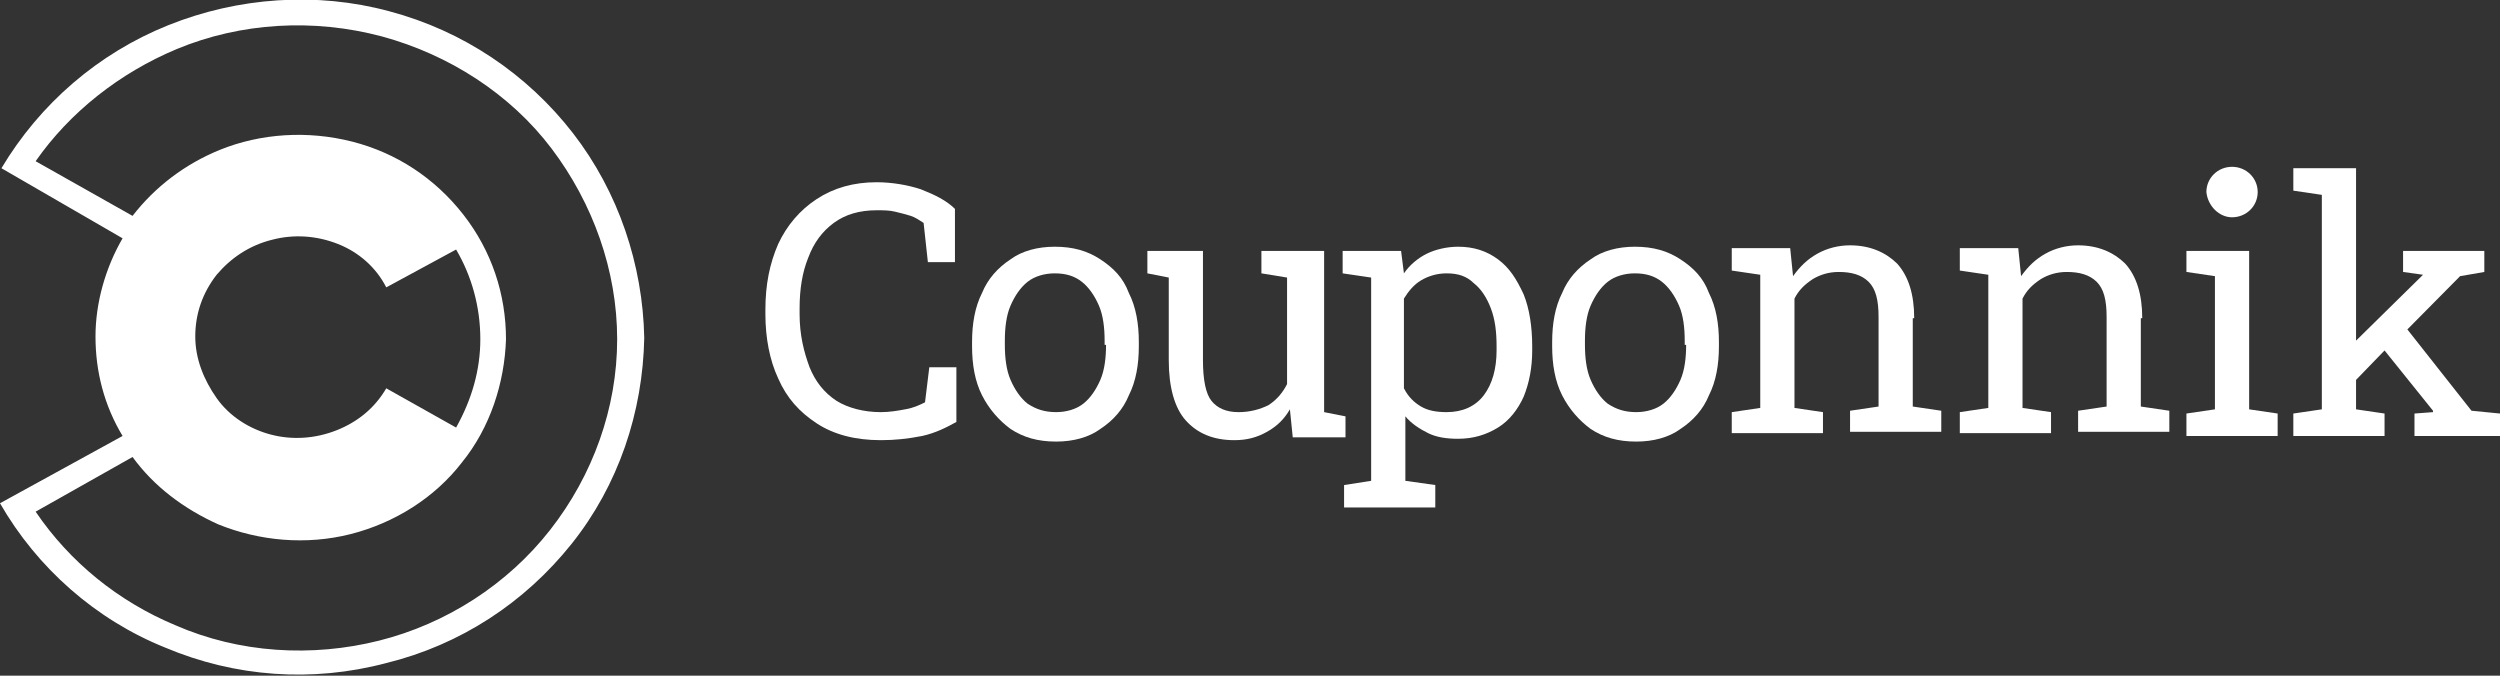 <svg width="222" height="60" viewBox="0 0 222 60" fill="none" xmlns="http://www.w3.org/2000/svg">
<rect x="0" y="0" width="222" height="60" fill="#333333" stroke="none"/>
<g clip-path="url(#clip0_107_2853)">
<path d="M50.88 11.826C46.83 6.598 41.135 2.739 34.553 0.996C28.098 -0.747 21.137 -0.249 14.935 2.241C8.733 4.731 3.544 9.212 0.127 14.938L10.885 21.162C9.366 23.776 8.48 26.888 8.48 29.876C8.48 32.988 9.239 35.975 10.885 38.714L0 44.689C3.291 50.415 8.48 55.021 14.682 57.511C20.884 60.125 27.718 60.623 34.3 58.88C40.881 57.262 46.577 53.527 50.754 48.299C54.93 43.071 57.082 36.598 57.209 30C57.082 23.527 54.931 17.054 50.88 11.826ZM40.502 37.967L34.3 34.482C33.287 36.224 31.768 37.469 29.87 38.216C27.971 38.963 25.946 39.087 24.048 38.59C22.149 38.092 20.377 36.971 19.238 35.353C18.099 33.735 17.34 31.867 17.34 29.876C17.34 27.884 17.973 26.017 19.238 24.399C20.504 22.905 22.149 21.785 24.174 21.287C26.073 20.789 28.098 20.913 29.997 21.66C31.895 22.407 33.414 23.776 34.3 25.519L40.502 22.158C41.894 24.523 42.653 27.262 42.653 30.125C42.653 32.863 41.894 35.477 40.502 37.967ZM48.855 47.054C45.058 51.909 39.616 55.394 33.667 56.888C27.718 58.382 21.263 58.008 15.568 55.519C10.505 53.403 6.202 49.917 3.164 45.436L11.771 40.581C13.669 43.195 16.327 45.187 19.365 46.556C23.035 48.05 27.212 48.423 31.136 47.428C35.059 46.432 38.603 44.191 41.008 41.079C43.539 37.967 44.805 33.984 44.932 30.125C44.932 26.141 43.666 22.282 41.135 19.046C38.603 15.809 35.186 13.569 31.262 12.573C27.339 11.577 23.162 11.826 19.491 13.32C16.454 14.565 13.796 16.556 11.771 19.17L3.164 14.316C6.202 9.959 10.632 6.473 15.694 4.357C21.39 1.992 27.845 1.619 33.92 3.237C39.869 4.855 45.311 8.34 48.982 13.195C52.652 18.05 54.804 24.025 54.804 30.125C54.804 36.224 52.652 42.199 48.855 47.054Z" fill="white"/>
<path d="M77.839 16.183C75.814 16.183 74.042 16.68 72.523 17.676C71.004 18.672 69.865 20.041 69.106 21.66C68.347 23.402 67.967 25.27 67.967 27.51V27.884C67.967 30 68.347 31.992 69.106 33.61C69.865 35.353 71.004 36.598 72.523 37.593C74.042 38.589 75.941 39.087 78.219 39.087C79.485 39.087 80.624 38.963 81.889 38.714C83.028 38.465 84.041 37.967 84.927 37.469V32.614H82.522L82.142 35.726C81.636 35.975 81.13 36.224 80.371 36.349C79.738 36.473 78.978 36.598 78.219 36.598C76.7 36.598 75.308 36.224 74.295 35.602C73.156 34.855 72.397 33.859 71.891 32.614C71.384 31.245 71.004 29.751 71.004 27.884V27.386C71.004 25.643 71.258 24.149 71.764 22.905C72.27 21.535 73.03 20.54 74.042 19.793C75.055 19.046 76.32 18.672 77.839 18.672C78.472 18.672 78.978 18.672 79.485 18.797C79.991 18.921 80.497 19.046 80.877 19.17C81.257 19.295 81.636 19.544 82.016 19.793L82.396 23.278H84.8V18.548C84.041 17.801 83.028 17.303 81.763 16.805C80.624 16.432 79.231 16.183 77.839 16.183Z" fill="white"/>
<path d="M97.71 23.029C96.571 22.282 95.305 21.909 93.66 21.909C92.141 21.909 90.749 22.282 89.737 23.029C88.597 23.776 87.712 24.772 87.205 26.017C86.572 27.261 86.319 28.755 86.319 30.373V30.747C86.319 32.365 86.572 33.859 87.205 35.104C87.838 36.349 88.724 37.344 89.737 38.091C90.876 38.838 92.141 39.212 93.787 39.212C95.305 39.212 96.698 38.838 97.71 38.091C98.849 37.344 99.735 36.349 100.242 35.104C100.875 33.859 101.128 32.365 101.128 30.747V30.373C101.128 28.755 100.875 27.261 100.242 26.017C99.735 24.647 98.849 23.776 97.71 23.029ZM98.217 30.622C98.217 31.743 98.09 32.863 97.71 33.734C97.331 34.606 96.824 35.353 96.192 35.851C95.559 36.349 94.673 36.597 93.787 36.597C92.774 36.597 92.015 36.349 91.255 35.851C90.623 35.353 90.116 34.606 89.737 33.734C89.357 32.863 89.23 31.743 89.23 30.622V30.249C89.23 29.129 89.357 28.008 89.737 27.137C90.116 26.265 90.623 25.519 91.255 25.021C91.888 24.523 92.774 24.274 93.66 24.274C94.673 24.274 95.432 24.523 96.065 25.021C96.698 25.519 97.204 26.265 97.584 27.137C97.963 28.008 98.09 29.129 98.09 30.249V30.622H98.217Z" fill="white"/>
<path d="M117.328 22.282H114.291H112.013V24.274L114.291 24.647V34.108C113.911 34.855 113.405 35.477 112.645 35.975C111.886 36.349 111 36.598 109.987 36.598C108.848 36.598 108.089 36.224 107.583 35.602C107.076 34.979 106.823 33.734 106.823 31.992V22.282H103.786H101.887V24.274L103.786 24.647V31.992C103.786 34.357 104.292 36.224 105.304 37.344C106.317 38.465 107.709 39.087 109.608 39.087C110.747 39.087 111.633 38.838 112.519 38.34C113.405 37.842 114.038 37.22 114.544 36.349L114.797 38.838H119.48V36.971L117.582 36.598V22.282H117.328Z" fill="white"/>
<path d="M133.023 23.029C132.01 22.282 130.871 21.909 129.479 21.909C128.466 21.909 127.454 22.158 126.694 22.531C125.935 22.904 125.176 23.527 124.669 24.274L124.416 22.282H119.227V24.274L121.758 24.647V42.697L119.354 43.071V45.062H127.454V43.071L124.796 42.697V36.971C125.302 37.593 126.062 38.091 126.821 38.465C127.58 38.838 128.466 38.963 129.479 38.963C130.871 38.963 132.01 38.589 133.023 37.967C134.035 37.344 134.795 36.349 135.301 35.228C135.807 33.983 136.06 32.614 136.06 31.12V30.747C136.06 29.004 135.807 27.386 135.301 26.141C134.668 24.772 134.035 23.776 133.023 23.029ZM132.896 31.12C132.896 32.739 132.517 34.108 131.757 35.104C130.998 36.1 129.859 36.597 128.466 36.597C127.58 36.597 126.821 36.473 126.188 36.1C125.555 35.726 125.049 35.228 124.669 34.481V26.515C125.049 25.892 125.555 25.27 126.188 24.896C126.821 24.523 127.58 24.274 128.466 24.274C129.479 24.274 130.238 24.523 130.871 25.145C131.504 25.643 132.01 26.39 132.39 27.386C132.77 28.382 132.896 29.502 132.896 30.747V31.12Z" fill="white"/>
<path d="M149.224 23.029C148.084 22.282 146.819 21.909 145.173 21.909C143.655 21.909 142.262 22.282 141.25 23.029C140.111 23.776 139.225 24.772 138.718 26.017C138.086 27.261 137.832 28.755 137.832 30.373V30.747C137.832 32.365 138.086 33.859 138.718 35.104C139.351 36.349 140.237 37.344 141.25 38.091C142.389 38.838 143.655 39.212 145.3 39.212C146.819 39.212 148.211 38.838 149.224 38.091C150.363 37.344 151.249 36.349 151.755 35.104C152.388 33.859 152.641 32.365 152.641 30.747V30.373C152.641 28.755 152.388 27.261 151.755 26.017C151.249 24.647 150.363 23.776 149.224 23.029ZM149.73 30.622C149.73 31.743 149.603 32.863 149.224 33.734C148.844 34.606 148.338 35.353 147.705 35.851C147.072 36.349 146.186 36.597 145.3 36.597C144.287 36.597 143.528 36.349 142.769 35.851C142.136 35.353 141.629 34.606 141.25 33.734C140.87 32.863 140.743 31.743 140.743 30.622V30.249C140.743 29.129 140.87 28.008 141.25 27.137C141.629 26.265 142.136 25.519 142.769 25.021C143.401 24.523 144.287 24.274 145.173 24.274C146.186 24.274 146.945 24.523 147.578 25.021C148.211 25.519 148.717 26.265 149.097 27.137C149.477 28.008 149.603 29.129 149.603 30.249V30.622H149.73Z" fill="white"/>
<path d="M169.981 28.258C169.981 26.142 169.474 24.523 168.462 23.403C167.449 22.407 166.057 21.785 164.285 21.785C163.273 21.785 162.26 22.034 161.374 22.532C160.488 23.029 159.855 23.652 159.222 24.523L158.969 22.034H153.78V24.025L156.311 24.399V36.224L153.78 36.598V38.465H161.88V36.598L159.349 36.224V26.515C159.729 25.768 160.235 25.27 160.994 24.772C161.627 24.399 162.387 24.15 163.272 24.15C164.412 24.15 165.298 24.399 165.93 25.021C166.563 25.644 166.816 26.639 166.816 28.133V36.1L164.285 36.474V38.341H172.385V36.474L169.854 36.1V28.258H169.981Z" fill="white"/>
<path d="M190.231 28.258C190.231 26.142 189.725 24.523 188.713 23.403C187.7 22.407 186.308 21.785 184.536 21.785C183.523 21.785 182.511 22.034 181.625 22.532C180.739 23.029 180.106 23.652 179.473 24.523L179.22 22.034H174.031V24.025L176.562 24.399V36.224L174.031 36.598V38.465H182.131V36.598L179.6 36.224V26.515C179.979 25.768 180.486 25.27 181.245 24.772C181.878 24.399 182.637 24.15 183.523 24.15C184.662 24.15 185.548 24.399 186.181 25.021C186.814 25.644 187.067 26.639 187.067 28.133V36.1L184.536 36.474V38.341H192.636V36.474L190.105 36.1V28.258H190.231Z" fill="white"/>
<path d="M199.724 22.282H194.155V24.149L196.686 24.523V36.349L194.155 36.722V38.714H202.255V36.722L199.724 36.349V22.282Z" fill="white"/>
<path d="M219.469 36.473L213.773 29.253L218.456 24.523L220.608 24.15V22.282H213.393V24.15L215.165 24.399L209.217 30.249V14.938H203.648V16.93L206.179 17.303V36.349L203.648 36.722V38.714H211.748V36.722L209.217 36.349V33.735L211.748 31.121L216.051 36.473V36.598L214.406 36.722V38.714H222V36.722L219.469 36.473Z" fill="white"/>
<path d="M198.205 19.295C199.471 19.295 200.483 18.299 200.483 17.054C200.483 15.809 199.471 14.813 198.205 14.813C196.94 14.813 195.927 15.809 195.927 17.054C196.054 18.299 197.066 19.295 198.205 19.295Z" fill="white"/>
</g>
<defs>
<clipPath id="clip0_107_2853">
<rect width="222" height="60" fill="white"/>
</clipPath>
</defs>
</svg>
